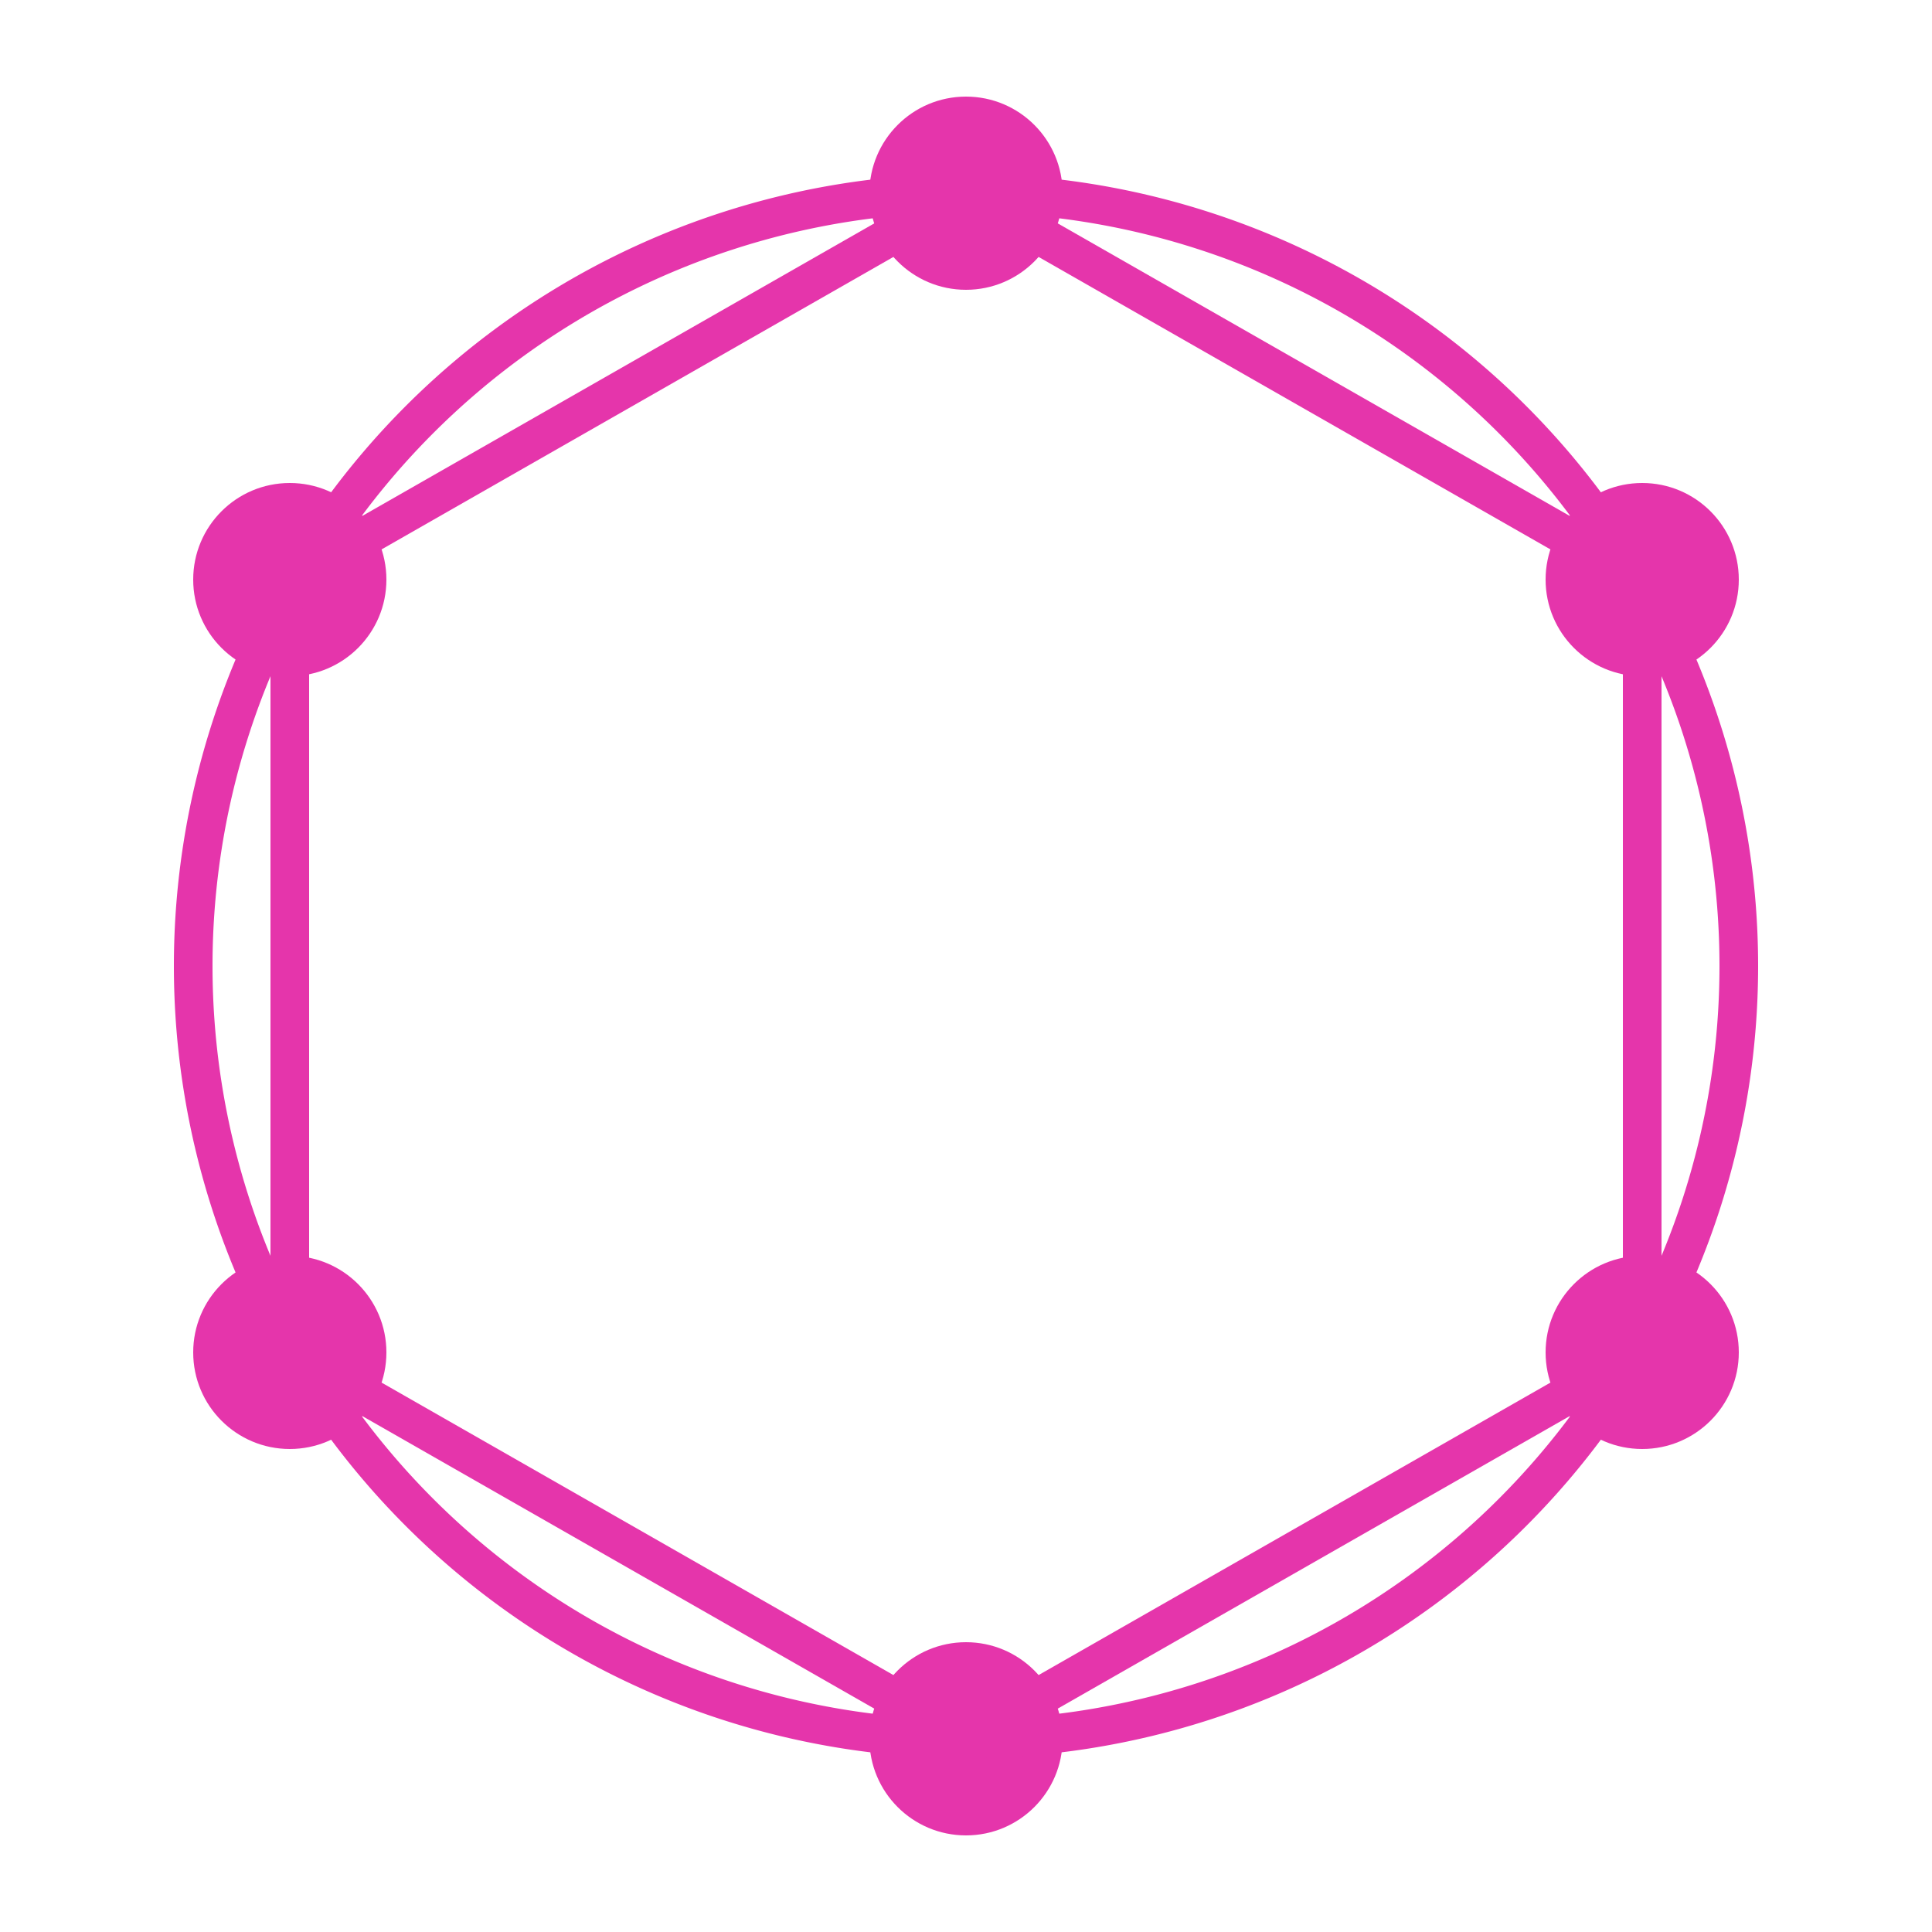 <svg xmlns="http://www.w3.org/2000/svg" viewBox="0 0 100 100">
  <path d="M50,10l35,20v40l-35,20l-35-20V30L50,10z" fill="none" stroke="#E535AB" stroke-width="2"/>
  <circle cx="50" cy="10" r="5" fill="#E535AB"/>
  <circle cx="85" cy="30" r="5" fill="#E535AB"/>
  <circle cx="85" cy="70" r="5" fill="#E535AB"/>
  <circle cx="50" cy="90" r="5" fill="#E535AB"/>
  <circle cx="15" cy="70" r="5" fill="#E535AB"/>
  <circle cx="15" cy="30" r="5" fill="#E535AB"/>
  <path d="M50,50m-40,0a40,40 0 1,0 80,0a40,40 0 1,0 -80,0" fill="none" stroke="#E535AB" stroke-width="2"/>
</svg>